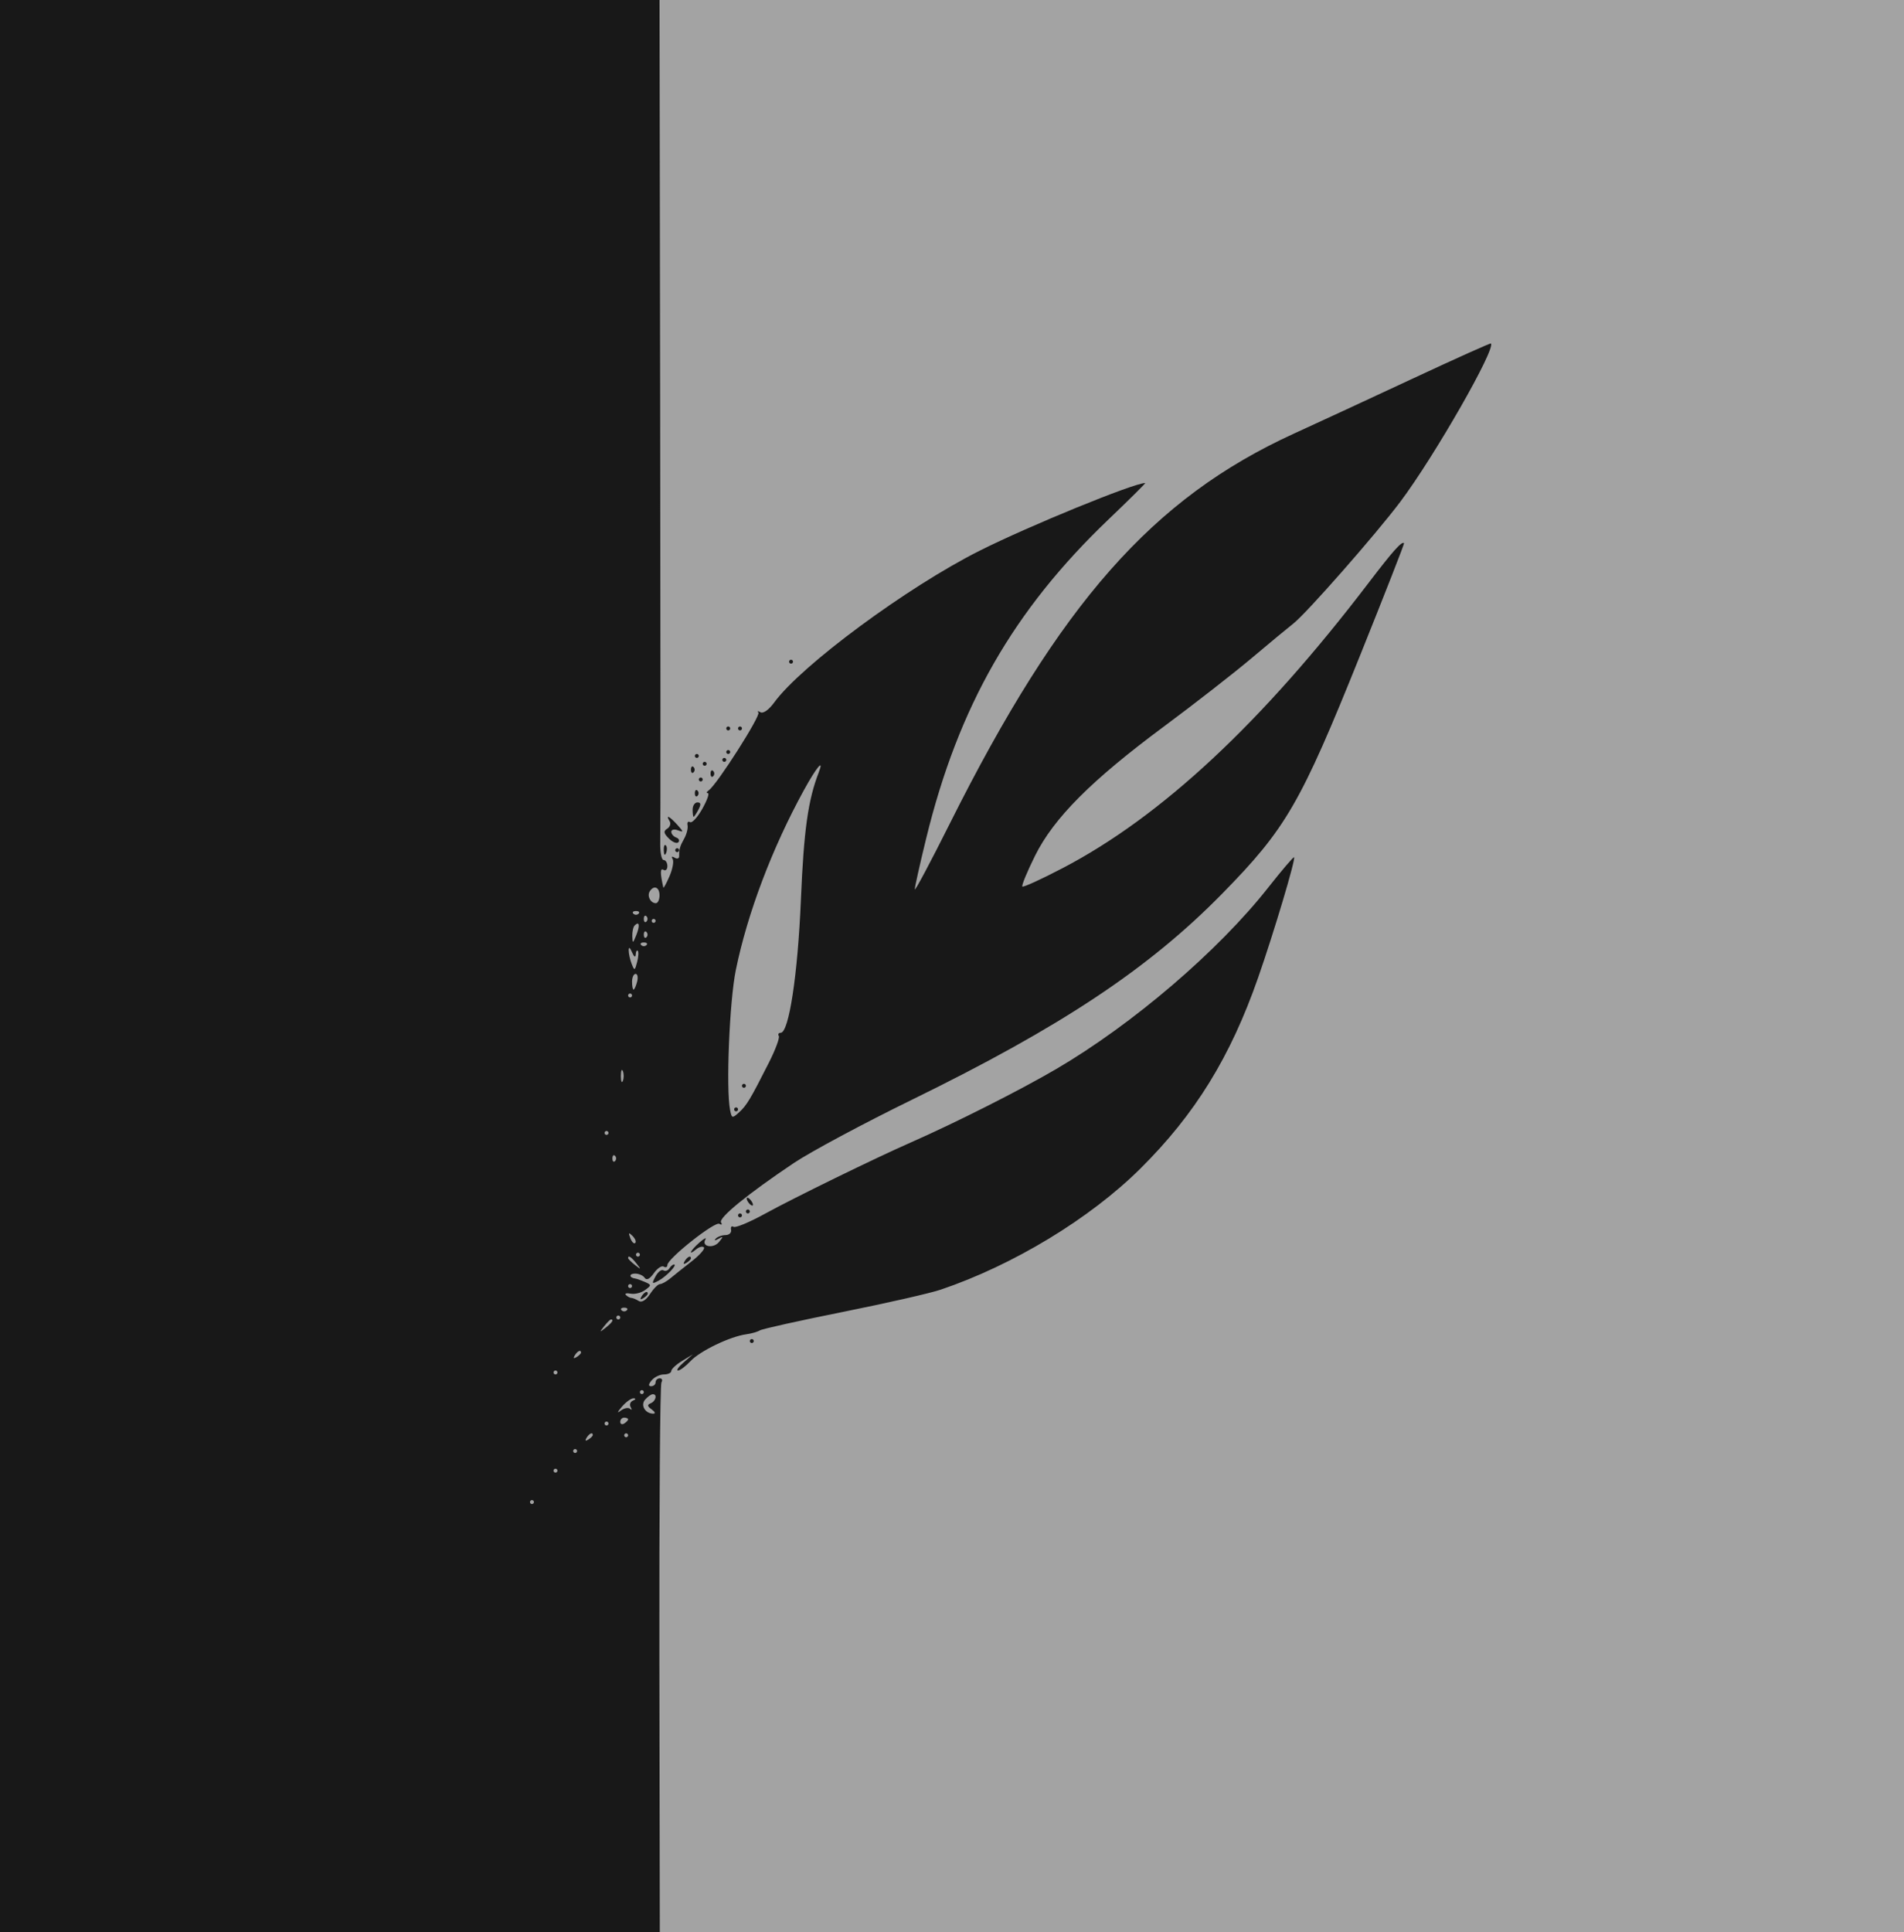 <svg xmlns="http://www.w3.org/2000/svg" width="485" height="492" viewBox="0 0 485 492" version="1.1">
	<rect x="0" y="0" width="100%" height="100%" fill="#a3a3a3" />
	<path d="M 0 246 L 0 492 84.035 492 L 168.071 492 167.961 422.525 C 167.901 384.313, 168.137 352.588, 168.485 352.025 C 168.833 351.461, 168.641 351, 168.059 351 C 167.477 351, 167 351.450, 167 352 C 167 352.550, 166.495 353, 165.878 353 C 165.102 353, 165.140 352.536, 166 351.500 C 166.685 350.675, 168.090 350, 169.122 350 C 170.155 350, 171 349.602, 171 349.115 C 171 348.628, 172.238 347.477, 173.750 346.556 L 176.500 344.881 174.139 346.941 C 172.841 348.073, 172.200 349, 172.715 349 C 173.230 349, 174.674 347.911, 175.924 346.581 C 178.338 344.011, 185.948 340.349, 190.041 339.787 C 191.393 339.601, 192.980 339.148, 193.566 338.779 C 194.152 338.411, 203.655 336.300, 214.683 334.088 C 225.710 331.876, 236.931 329.323, 239.617 328.414 C 258.106 322.158, 277.629 310.325, 290.468 297.595 C 304.431 283.748, 313.417 269.180, 320.492 248.916 C 324.512 237.402, 330.083 218.750, 329.636 218.303 C 329.479 218.145, 326.500 221.635, 323.017 226.057 C 310.316 242.182, 288.482 260.856, 269 272.257 C 259.825 277.627, 243.380 285.926, 232 290.931 C 222.790 294.981, 202.173 305.057, 194.764 309.130 C 190.917 311.245, 187.359 312.722, 186.859 312.413 C 186.360 312.104, 186.074 312.447, 186.225 313.176 C 186.376 313.904, 185.744 314.506, 184.821 314.513 C 183.897 314.520, 182.772 314.929, 182.321 315.423 C 181.839 315.950, 182.120 315.968, 183 315.468 C 184.276 314.744, 184.302 314.860, 183.177 316.249 C 181.729 318.035, 178.601 317.496, 179.678 315.645 C 180.044 315.015, 179.366 315.357, 178.172 316.405 C 175.844 318.447, 175.102 319.990, 177.342 318.131 C 178.080 317.519, 178.966 317.299, 179.310 317.643 C 179.654 317.988, 178.263 319.578, 176.218 321.177 C 174.173 322.776, 171.707 324.740, 170.739 325.542 C 169.770 326.344, 168.584 327, 168.104 327 C 167.623 327, 166.483 328.139, 165.571 329.532 C 164.543 331.101, 163.453 331.772, 162.706 331.297 C 162.043 330.876, 161.200 330.524, 160.833 330.515 C 160.467 330.507, 159.843 330.177, 159.448 329.781 C 159.053 329.386, 159.590 329.228, 160.642 329.431 C 161.693 329.634, 163.343 329.223, 164.306 328.518 C 165.974 327.299, 165.973 327.199, 164.279 326.455 C 163.301 326.025, 162.200 325.634, 161.833 325.586 C 160.234 325.379, 160.165 324.332, 161.750 324.318 C 162.713 324.309, 163.825 324.797, 164.222 325.401 C 164.689 326.113, 165.506 325.702, 166.540 324.233 C 167.418 322.987, 168.556 322.226, 169.068 322.542 C 169.581 322.859, 170 322.680, 170 322.146 C 170 320.531, 182.101 310.944, 183.245 311.652 C 183.830 312.013, 184.024 311.848, 183.676 311.285 C 182.974 310.149, 190.454 304.046, 202.218 296.158 C 206.462 293.312, 219.962 286.080, 232.218 280.089 C 270.333 261.453, 292.577 246.683, 311.353 227.544 C 327.623 210.958, 331.281 204.633, 346.516 166.742 C 352.756 151.224, 357.766 138.433, 357.651 138.318 C 357.086 137.753, 354.850 140.258, 348.563 148.500 C 321.442 184.052, 295.869 207.896, 270.798 221.007 C 265.336 223.864, 260.667 226.001, 260.423 225.756 C 260.178 225.512, 261.634 221.979, 263.658 217.906 C 268.432 208.298, 277.994 198.714, 296.500 184.990 C 304.200 179.279, 314.268 171.433, 318.872 167.553 C 323.477 163.674, 328.231 159.736, 329.435 158.803 C 332.732 156.249, 350.418 136.123, 356.672 127.810 C 365.340 116.288, 381.156 88.656, 379.763 87.468 C 379.618 87.345, 370.697 91.352, 359.938 96.372 C 349.179 101.392, 335.534 107.711, 329.617 110.412 C 293.629 126.844, 270.063 153.544, 241.917 209.775 C 237.038 219.524, 233.035 227.039, 233.023 226.475 C 233.010 225.911, 234.317 220.061, 235.928 213.475 C 244.147 179.854, 258.121 155.425, 282.389 132.250 C 287.717 127.163, 291.912 123, 291.713 123 C 288.843 123, 262.153 133.908, 249.574 140.221 C 231.118 149.485, 204.114 169.429, 197.200 178.903 C 195.837 180.770, 194.410 181.775, 193.700 181.367 C 193.040 180.989, 192.808 181.022, 193.185 181.441 C 193.860 182.192, 182.627 199.805, 180.561 201.235 C 179.978 201.639, 179.866 201.976, 180.314 201.985 C 180.762 201.993, 180.127 203.782, 178.903 205.959 C 177.679 208.137, 176.270 209.667, 175.772 209.359 C 175.274 209.051, 174.991 209.407, 175.143 210.150 C 175.295 210.892, 174.920 212.400, 174.308 213.500 C 173.181 215.529, 173 216.160, 173 218.059 C 173 218.641, 172.480 218.797, 171.845 218.405 C 171.171 217.987, 170.961 218.128, 171.341 218.742 C 171.698 219.320, 171.335 221.302, 170.534 223.147 C 169.733 224.991, 169.027 226.275, 168.965 226 C 168.138 222.355, 168.148 220.973, 168.997 221.498 C 169.549 221.839, 170 221.416, 170 220.559 C 170 219.702, 169.561 219, 169.024 219 C 168.488 219, 168.111 216.863, 168.187 214.250 C 168.263 211.638, 168.252 162.363, 168.163 104.750 L 168 0 84 0 L 0 0 0 246 M 201 168.500 C 201 168.775, 201.225 169, 201.500 169 C 201.775 169, 202 168.775, 202 168.500 C 202 168.225, 201.775 168, 201.500 168 C 201.225 168, 201 168.225, 201 168.500 M 185 185.500 C 185 185.775, 185.225 186, 185.500 186 C 185.775 186, 186 185.775, 186 185.500 C 186 185.225, 185.775 185, 185.500 185 C 185.225 185, 185 185.225, 185 185.500 M 188 185.500 C 188 185.775, 188.225 186, 188.500 186 C 188.775 186, 189 185.775, 189 185.500 C 189 185.225, 188.775 185, 188.500 185 C 188.225 185, 188 185.225, 188 185.500 M 185 191.500 C 185 191.775, 185.225 192, 185.500 192 C 185.775 192, 186 191.775, 186 191.500 C 186 191.225, 185.775 191, 185.500 191 C 185.225 191, 185 191.225, 185 191.500 M 177 192.500 C 177 192.775, 177.225 193, 177.500 193 C 177.775 193, 178 192.775, 178 192.500 C 178 192.225, 177.775 192, 177.500 192 C 177.225 192, 177 192.225, 177 192.500 M 184 193.500 C 184 193.775, 184.225 194, 184.500 194 C 184.775 194, 185 193.775, 185 193.500 C 185 193.225, 184.775 193, 184.500 193 C 184.225 193, 184 193.225, 184 193.500 M 179 194.500 C 179 194.775, 179.225 195, 179.500 195 C 179.775 195, 180 194.775, 180 194.500 C 180 194.225, 179.775 194, 179.500 194 C 179.225 194, 179 194.225, 179 194.500 M 176 196 C 176 196.733, 176.300 197.033, 176.667 196.667 C 177.033 196.300, 177.033 195.700, 176.667 195.333 C 176.300 194.967, 176 195.267, 176 196 M 204.755 201.250 C 196.675 215.978, 190.385 232.594, 187.438 247 C 185.808 254.964, 184.898 277.270, 185.980 282.715 C 186.393 284.792, 186.534 284.827, 188.245 283.278 C 190.188 281.520, 191.139 279.936, 195.880 270.560 C 197.532 267.293, 198.658 264.256, 198.383 263.810 C 198.107 263.365, 198.322 263, 198.861 263 C 200.966 263, 203.218 248.144, 204.016 229 C 204.744 211.502, 205.836 203.714, 208.536 196.750 C 210.014 192.937, 208.001 195.332, 204.755 201.250 M 181 197 C 181 197.733, 181.300 198.033, 181.667 197.667 C 182.033 197.300, 182.033 196.700, 181.667 196.333 C 181.300 195.967, 181 196.267, 181 197 M 178 198.500 C 178 198.775, 178.225 199, 178.500 199 C 178.775 199, 179 198.775, 179 198.500 C 179 198.225, 178.775 198, 178.500 198 C 178.225 198, 178 198.225, 178 198.500 M 177 202 C 177 202.733, 177.300 203.033, 177.667 202.667 C 178.033 202.300, 178.033 201.700, 177.667 201.333 C 177.300 200.967, 177 201.267, 177 202 M 176.429 206.167 C 176.429 207.175, 176.541 208, 176.679 208 C 176.817 208, 177.371 207.175, 177.911 206.167 C 178.615 204.850, 178.545 204.333, 177.660 204.333 C 176.983 204.333, 176.429 205.158, 176.429 206.167 M 170.569 209.112 C 170.947 209.723, 170.676 210.582, 169.966 211.021 C 168.951 211.648, 169.040 212.183, 170.385 213.528 C 171.326 214.469, 172.411 214.898, 172.798 214.482 C 173.184 214.066, 172.938 213.525, 172.250 213.280 C 171.563 213.034, 171 212.373, 171 211.810 C 171 211.247, 171.762 211.079, 172.694 211.436 C 174.179 212.006, 174.159 211.834, 172.539 210.043 C 170.536 207.830, 169.464 207.323, 170.569 209.112 M 169.079 216.583 C 169.127 217.748, 169.364 217.985, 169.683 217.188 C 169.972 216.466, 169.936 215.603, 169.604 215.271 C 169.272 214.939, 169.036 215.529, 169.079 216.583 M 172 216.500 C 172 216.775, 172.225 217, 172.500 217 C 172.775 217, 173 216.775, 173 216.500 C 173 216.225, 172.775 216, 172.500 216 C 172.225 216, 172 216.225, 172 216.500 M 165.500 227 C 164.771 228.180, 165.717 230, 167.059 230 C 167.577 230, 168 229.100, 168 228 C 168 225.891, 166.545 225.309, 165.500 227 M 161.333 232.667 C 161.700 233.033, 162.300 233.033, 162.667 232.667 C 163.033 232.300, 162.733 232, 162 232 C 161.267 232, 160.967 232.300, 161.333 232.667 M 164 234 C 164 234.733, 164.300 235.033, 164.667 234.667 C 165.033 234.300, 165.033 233.700, 164.667 233.333 C 164.300 232.967, 164 233.267, 164 234 M 166 234.500 C 166 234.775, 166.225 235, 166.500 235 C 166.775 235, 167 234.775, 167 234.500 C 167 234.225, 166.775 234, 166.500 234 C 166.225 234, 166 234.225, 166 234.500 M 161.667 235.667 C 161.300 236.033, 161.029 237.271, 161.063 238.417 C 161.122 240.332, 161.204 240.307, 162.085 238.105 C 163.064 235.657, 162.861 234.472, 161.667 235.667 M 164 238 C 164 238.733, 164.300 239.033, 164.667 238.667 C 165.033 238.300, 165.033 237.700, 164.667 237.333 C 164.300 236.967, 164 237.267, 164 238 M 163.333 240.667 C 163.700 241.033, 164.300 241.033, 164.667 240.667 C 165.033 240.300, 164.733 240, 164 240 C 163.267 240, 162.967 240.300, 163.333 240.667 M 160.141 242 C 160.141 242.825, 160.483 244.376, 160.902 245.446 C 161.611 247.257, 161.708 247.225, 162.292 244.990 C 162.638 243.669, 162.714 242.380, 162.460 242.127 C 162.207 241.874, 161.968 242.304, 161.930 243.083 C 161.888 243.920, 161.508 243.681, 161 242.500 C 160.458 241.239, 160.141 241.055, 160.141 242 M 161 250 C 161 251.100, 161.173 252, 161.383 252 C 161.594 252, 162.002 251.100, 162.290 250 C 162.577 248.900, 162.405 248, 161.906 248 C 161.408 248, 161 248.900, 161 250 M 160 253.500 C 160 253.775, 160.225 254, 160.500 254 C 160.775 254, 161 253.775, 161 253.500 C 161 253.225, 160.775 253, 160.500 253 C 160.225 253, 160 253.225, 160 253.500 M 158.158 274 C 158.158 275.375, 158.385 275.938, 158.662 275.250 C 158.940 274.563, 158.940 273.438, 158.662 272.750 C 158.385 272.063, 158.158 272.625, 158.158 274 M 189 276.500 C 189 276.775, 189.225 277, 189.500 277 C 189.775 277, 190 276.775, 190 276.500 C 190 276.225, 189.775 276, 189.500 276 C 189.225 276, 189 276.225, 189 276.500 M 187 282.500 C 187 282.775, 187.225 283, 187.500 283 C 187.775 283, 188 282.775, 188 282.500 C 188 282.225, 187.775 282, 187.500 282 C 187.225 282, 187 282.225, 187 282.500 M 154 288.500 C 154 288.775, 154.225 289, 154.500 289 C 154.775 289, 155 288.775, 155 288.500 C 155 288.225, 154.775 288, 154.500 288 C 154.225 288, 154 288.225, 154 288.500 M 156 295 C 156 295.733, 156.300 296.033, 156.667 295.667 C 157.033 295.300, 157.033 294.700, 156.667 294.333 C 156.300 293.967, 156 294.267, 156 295 M 190.500 306 C 190.840 306.550, 191.343 307, 191.618 307 C 191.893 307, 191.840 306.550, 191.500 306 C 191.160 305.450, 190.657 305, 190.382 305 C 190.107 305, 190.160 305.450, 190.500 306 M 190 308.500 C 190 308.775, 190.225 309, 190.500 309 C 190.775 309, 191 308.775, 191 308.500 C 191 308.225, 190.775 308, 190.500 308 C 190.225 308, 190 308.225, 190 308.500 M 188 309.500 C 188 309.775, 188.225 310, 188.500 310 C 188.775 310, 189 309.775, 189 309.500 C 189 309.225, 188.775 309, 188.500 309 C 188.225 309, 188 309.225, 188 309.500 M 160.564 315.293 C 160.940 316.279, 161.499 316.834, 161.807 316.526 C 162.115 316.219, 161.808 315.412, 161.124 314.733 C 160.136 313.753, 160.022 313.868, 160.564 315.293 M 162 319.500 C 162 319.775, 162.225 320, 162.500 320 C 162.775 320, 163 319.775, 163 319.500 C 163 319.225, 162.775 319, 162.500 319 C 162.225 319, 162 319.225, 162 319.500 M 160 320.378 C 160 320.585, 160.787 321.373, 161.750 322.128 C 163.336 323.371, 163.371 323.336, 162.128 321.750 C 160.821 320.084, 160 319.555, 160 320.378 M 174.405 321.155 C 173.962 321.870, 174.130 322.038, 174.845 321.595 C 175.480 321.203, 176 320.684, 176 320.441 C 176 319.607, 175.117 320.002, 174.405 321.155 M 170.490 323.016 C 170.144 323.575, 169.465 323.788, 168.981 323.488 C 168.497 323.189, 167.594 323.891, 166.974 325.048 C 165.962 326.940, 166.041 327.049, 167.757 326.130 C 169.748 325.065, 172.660 322, 171.681 322 C 171.372 322, 170.835 322.457, 170.490 323.016 M 160 327.500 C 160 327.775, 160.225 328, 160.500 328 C 160.775 328, 161 327.775, 161 327.500 C 161 327.225, 160.775 327, 160.500 327 C 160.225 327, 160 327.225, 160 327.500 M 163.405 330.155 C 162.962 330.870, 163.130 331.038, 163.845 330.595 C 164.480 330.203, 165 329.684, 165 329.441 C 165 328.607, 164.117 329.002, 163.405 330.155 M 158.333 333.667 C 158.700 334.033, 159.300 334.033, 159.667 333.667 C 160.033 333.300, 159.733 333, 159 333 C 158.267 333, 157.967 333.300, 158.333 333.667 M 157 335.500 C 157 335.775, 157.225 336, 157.500 336 C 157.775 336, 158 335.775, 158 335.500 C 158 335.225, 157.775 335, 157.500 335 C 157.225 335, 157 335.225, 157 335.500 M 153.872 337.750 C 152.629 339.336, 152.664 339.371, 154.250 338.128 C 155.916 336.821, 156.445 336, 155.622 336 C 155.415 336, 154.627 336.788, 153.872 337.750 M 191 341.500 C 191 341.775, 191.225 342, 191.500 342 C 191.775 342, 192 341.775, 192 341.500 C 192 341.225, 191.775 341, 191.500 341 C 191.225 341, 191 341.225, 191 341.500 M 146.405 345.155 C 145.962 345.870, 146.130 346.038, 146.845 345.595 C 147.480 345.203, 148 344.684, 148 344.441 C 148 343.607, 147.117 344.002, 146.405 345.155 M 141 349.500 C 141 349.775, 141.225 350, 141.500 350 C 141.775 350, 142 349.775, 142 349.500 C 142 349.225, 141.775 349, 141.500 349 C 141.225 349, 141 349.225, 141 349.500 M 163 354.500 C 163 354.775, 163.225 355, 163.500 355 C 163.775 355, 164 354.775, 164 354.500 C 164 354.225, 163.775 354, 163.500 354 C 163.225 354, 163 354.225, 163 354.500 M 164.326 356.414 C 163.072 357.844, 164.364 360.015, 166.450 359.985 C 167.028 359.976, 166.825 359.492, 166 358.909 C 164.871 358.110, 164.809 357.722, 165.750 357.341 C 167.094 356.795, 167.490 354.975, 166.250 355.038 C 165.838 355.059, 164.972 355.678, 164.326 356.414 M 158.405 358.233 C 157.238 359.601, 157.117 359.991, 158.092 359.241 C 158.968 358.568, 160.052 358.351, 160.502 358.759 C 160.952 359.166, 161.021 358.976, 160.654 358.335 C 160.287 357.695, 160.553 356.943, 161.244 356.664 C 161.962 356.375, 162.031 356.124, 161.405 356.079 C 160.803 356.036, 159.453 357.005, 158.405 358.233 M 158 362.059 C 158 362.641, 158.450 362.840, 159 362.500 C 159.550 362.160, 160 361.684, 160 361.441 C 160 361.198, 159.550 361, 159 361 C 158.450 361, 158 361.477, 158 362.059 M 154 362.500 C 154 362.775, 154.225 363, 154.500 363 C 154.775 363, 155 362.775, 155 362.500 C 155 362.225, 154.775 362, 154.500 362 C 154.225 362, 154 362.225, 154 362.500 M 149.405 366.155 C 148.962 366.870, 149.130 367.038, 149.845 366.595 C 150.480 366.203, 151 365.684, 151 365.441 C 151 364.607, 150.117 365.002, 149.405 366.155 M 159 365.500 C 159 365.775, 159.225 366, 159.500 366 C 159.775 366, 160 365.775, 160 365.500 C 160 365.225, 159.775 365, 159.500 365 C 159.225 365, 159 365.225, 159 365.500 M 146 369.500 C 146 369.775, 146.225 370, 146.500 370 C 146.775 370, 147 369.775, 147 369.500 C 147 369.225, 146.775 369, 146.500 369 C 146.225 369, 146 369.225, 146 369.500 M 141 374.500 C 141 374.775, 141.225 375, 141.500 375 C 141.775 375, 142 374.775, 142 374.500 C 142 374.225, 141.775 374, 141.500 374 C 141.225 374, 141 374.225, 141 374.500 M 135 382.500 C 135 382.775, 135.225 383, 135.500 383 C 135.775 383, 136 382.775, 136 382.500 C 136 382.225, 135.775 382, 135.500 382 C 135.225 382, 135 382.225, 135 382.500 " stroke="none" fill="#181818" fill-rule="evenodd"/>
</svg>